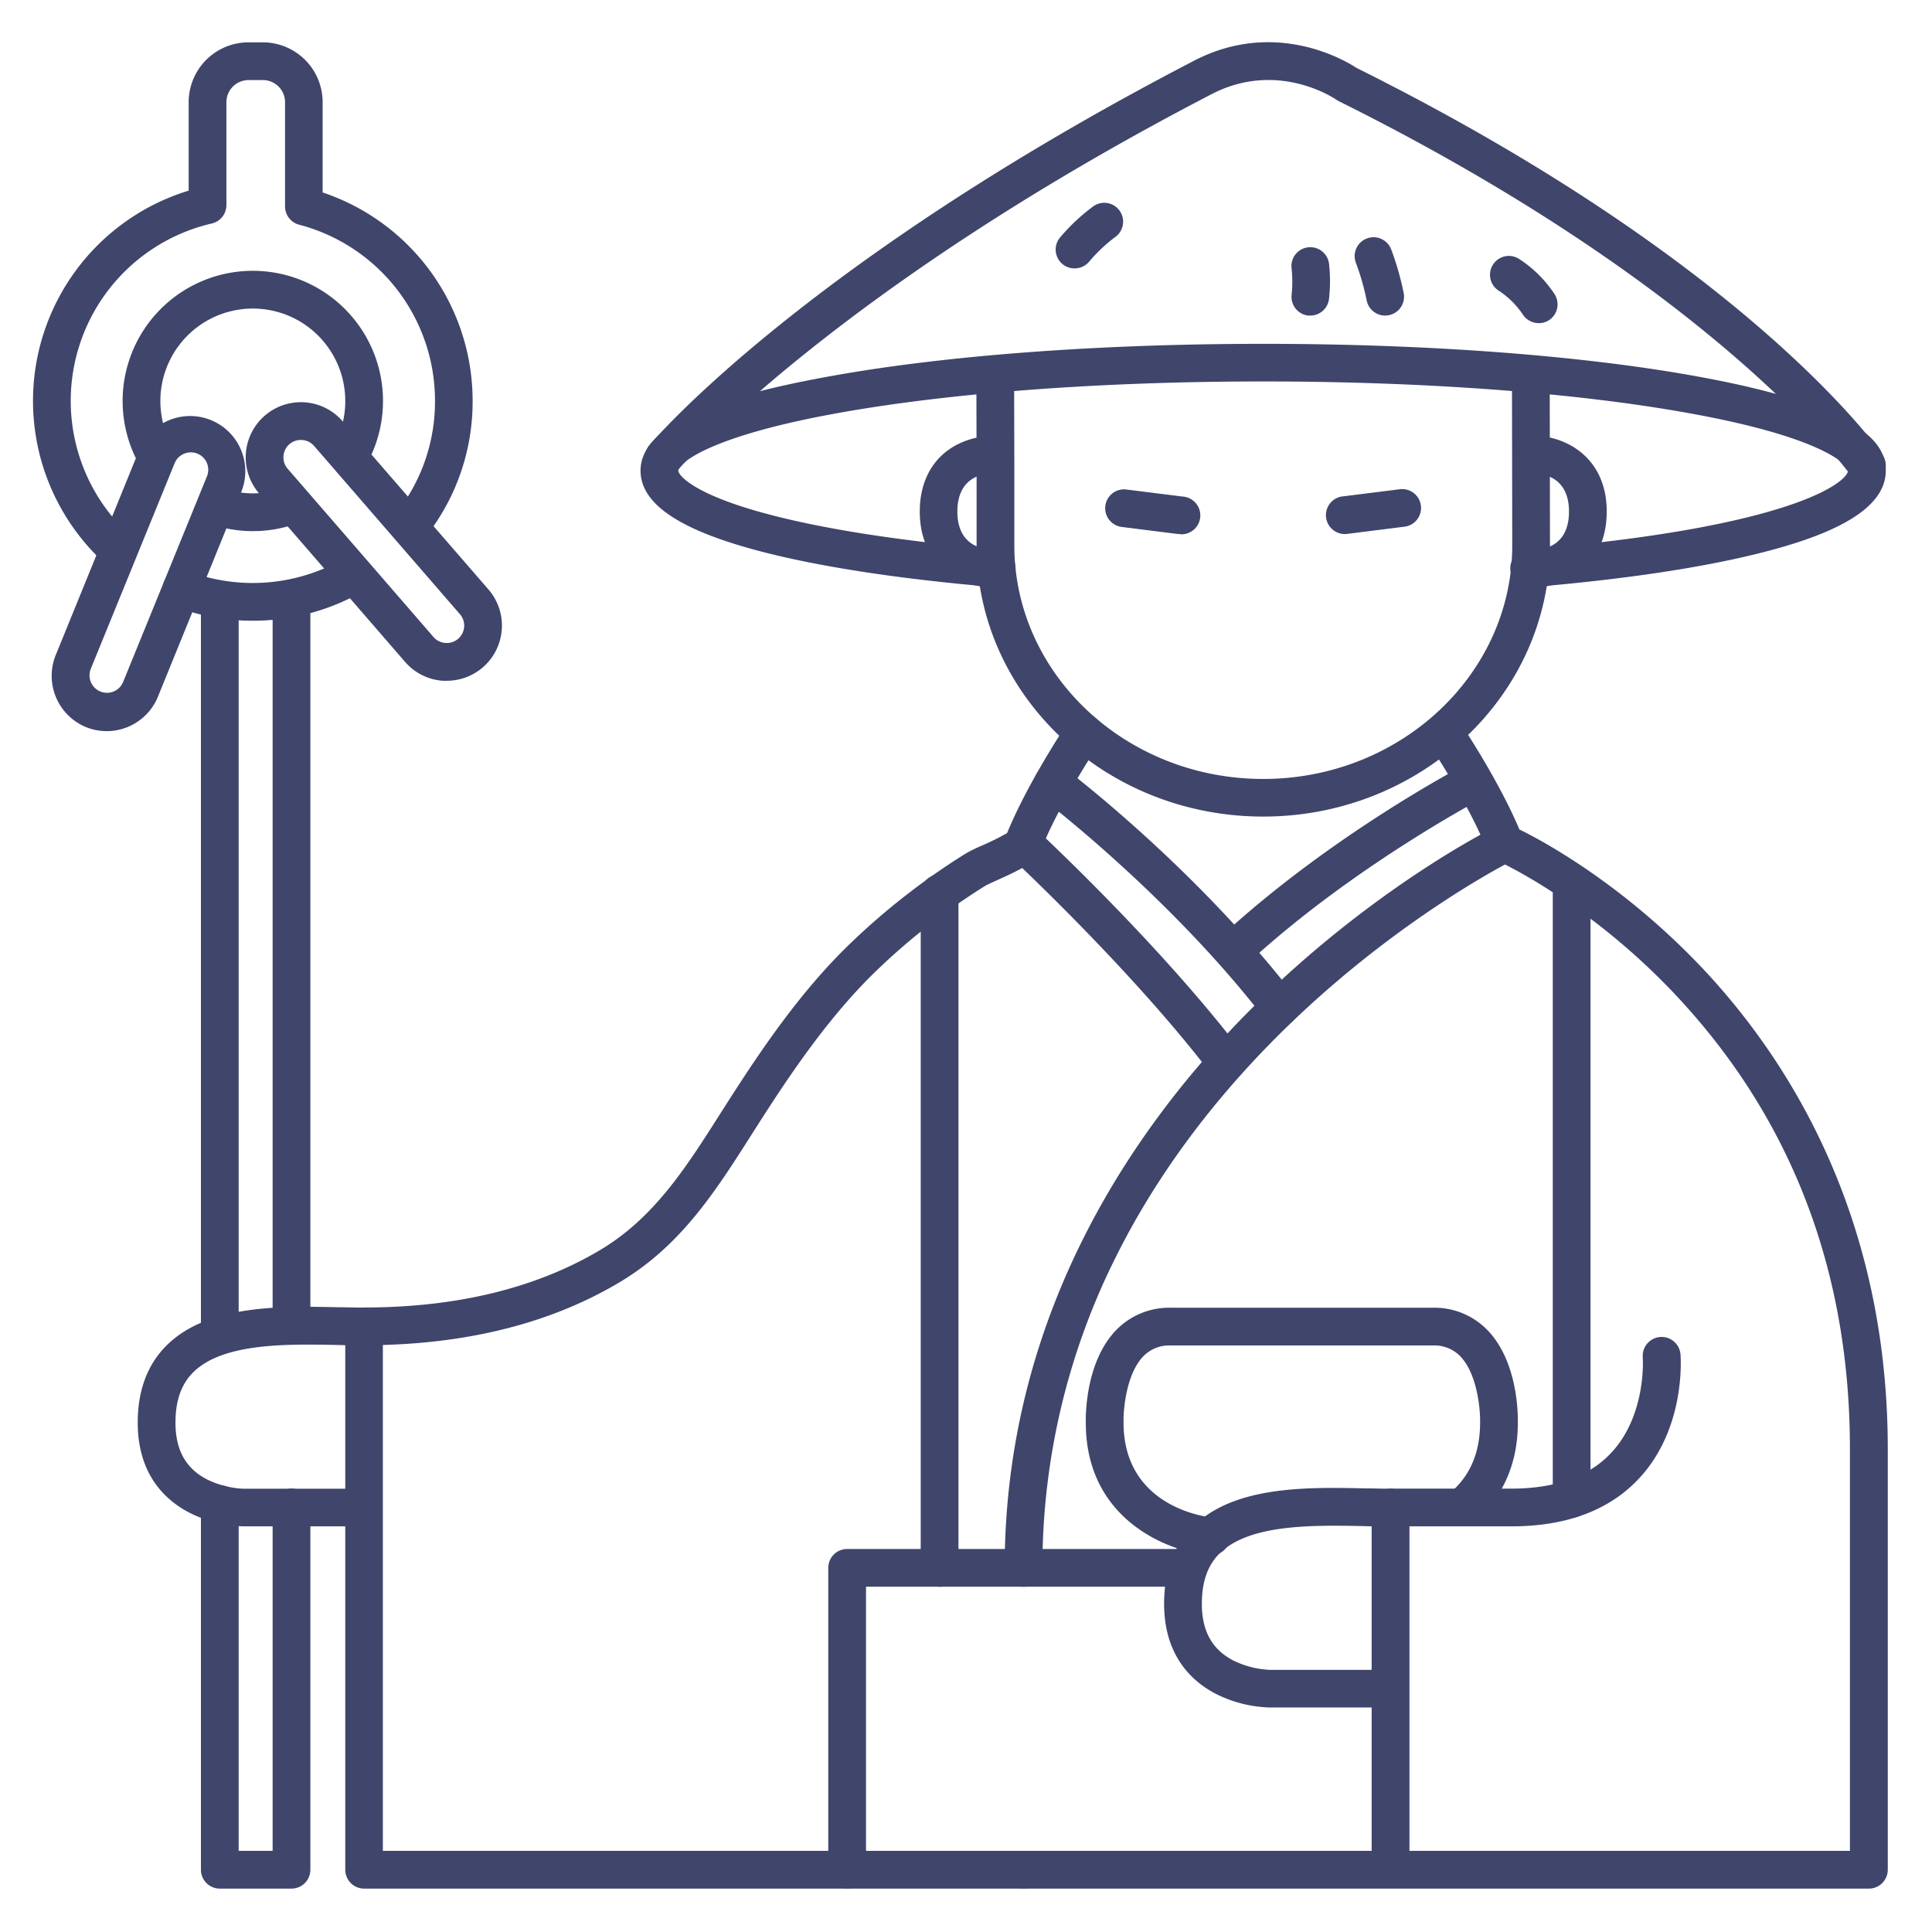 <?xml version="1.0" ?><svg viewBox="0 0 512 512" xmlns="http://www.w3.org/2000/svg"><defs><style>.cls-1{fill:#3f456b;}</style></defs><title/><g id="Lines"><path class="cls-1" d="M262.75,155.64c-7.64,0-19-5.34-19-20.06,0-8,3.39-14.22,9.54-17.57a21.06,21.06,0,0,1,9.31-2.49,5,5,0,0,1,0,10c-2.1,0-8.89.91-8.89,10.06s6.92,10,9.05,10.06a5,5,0,0,1-.05,10Z"/><path class="cls-1" d="M406.9,155.64a5,5,0,0,1,0-10c2.1,0,8.9-.9,8.9-10.06,0-9.57-7.5-10.06-9-10.06a5,5,0,0,1,0-10c7.63,0,19,5.34,19,20.06,0,8-3.39,14.23-9.54,17.57A21.06,21.06,0,0,1,406.9,155.64Z"/><path class="cls-1" d="M334.76,216.4c-41.88,0-75.95-32.24-75.95-71.87V123.68l-.06-23.14a5,5,0,0,1,5-5h0a5,5,0,0,1,5,5l.06,23.15v20.87c0,34.11,29.59,61.87,65.95,61.87s66-27.76,66-61.87l-.07-44a5,5,0,0,1,5-5h0a5,5,0,0,1,5,5l.07,44C410.75,184.16,376.66,216.4,334.76,216.4Z"/><path class="cls-1" d="M312.78,141.52l-.63,0-15-1.89a5,5,0,0,1,1.24-9.92l15,1.88a5,5,0,0,1-.61,10Z"/><path class="cls-1" d="M356.7,141.52a5,5,0,0,1-.61-10l15-1.88a5,5,0,0,1,1.24,9.92l-15,1.89Z"/><path class="cls-1" d="M405.45,155.6a5,5,0,0,1-.41-10c70.33-5.86,84.71-18,84.71-20.91,0-1.62-7.26-9-42.74-15.3-29.94-5.36-69.81-8.3-112.26-8.3s-82.32,2.94-112.26,8.3c-35.49,6.34-42.74,13.68-42.74,15.3,0,1.24,3.8,5.86,20.69,10.72,15.43,4.44,37.59,8,64.08,10.19a5,5,0,0,1-.84,10c-27.13-2.29-50-5.93-66-10.55-18.8-5.4-27.93-12.05-27.93-20.33,0-14.37,29.1-21.23,51-25.15,30.5-5.45,71-8.45,114-8.45s83.51,3,114,8.45c45.69,8.17,51,18.27,51,25.15,0,8.31-9.09,15-27.78,20.35-16,4.62-38.87,8.26-66.1,10.53Z"/><path class="cls-1" d="M494.75,128.35a5,5,0,0,1-4.11-2.15h0c-.34-.49-35-49.23-135.89-99.41a4.3,4.3,0,0,1-.65-.39c-.61-.42-15.6-10.49-33.05-1.43-100.33,52.08-140.91,99-141.31,99.48a5,5,0,0,1-7.62-6.48c1.67-2,42-48.77,144.32-101.88C338,4.9,356.63,16.1,359.49,18,462.74,69.41,497.43,118.44,498.86,120.5a5,5,0,0,1-4.11,7.85Z"/><path class="cls-1" d="M271.25,500.5H96.5a5,5,0,0,1-5-5v-144a5,5,0,0,1,5-5c24.46,0,45.47-5.1,62.44-15.17,14.31-8.48,22.81-21.83,31.81-36l1.1-1.72c9.13-14.33,20-30.71,33.85-43.93A185.36,185.36,0,0,1,256,226.15a41.23,41.23,0,0,1,4.07-2,68.89,68.89,0,0,0,6.83-3.38c5.42-13.33,15.71-28.72,16.16-29.39a5,5,0,0,1,8.3,5.58c-.11.16-10.6,15.84-15.5,28.34-1.17,3-4.46,4.72-11.7,8-1.07.48-2.53,1.14-2.91,1.36a174.91,174.91,0,0,0-28.68,22.28c-13,12.45-23.52,28.24-32.33,42.07l-1.1,1.72c-9.65,15.18-18.77,29.5-35.14,39.2-17.35,10.29-38.37,15.83-62.54,16.5V490.5H271.25a5,5,0,0,1,0,10Zm-3.92-280Z"/><path class="cls-1" d="M495.25,500.5h-224a5,5,0,0,1,0-10h219V384c0-47.46-15.68-88.08-46.59-120.75-23.16-24.48-46.7-35.07-46.93-35.18a5,5,0,0,1-2.64-2.74c-4.91-12.52-15.39-28.18-15.49-28.34a5,5,0,1,1,8.3-5.58c.43.65,10.24,15.31,15.75,28.4,6.27,3.08,27,14.23,48,36.24,22.64,23.82,49.63,65.34,49.63,128V495.5A5,5,0,0,1,495.25,500.5Z"/><path class="cls-1" d="M271.25,420.5a5,5,0,0,1-5-5c0-68.44,35.46-118.24,65.21-148,32.09-32.07,63.75-47.86,65.08-48.51a5,5,0,0,1,4.42,9c-.44.22-31.78,15.92-62.65,46.84-18.07,18.1-32.45,37.81-42.75,58.58a183.43,183.43,0,0,0-19.31,82.1A5,5,0,0,1,271.25,420.5Z"/><path class="cls-1" d="M95.25,404.5H64.5a33.72,33.72,0,0,1-13.7-3.32C44.28,398,36.5,391.2,36.5,377c0-8.59,2.61-15.5,7.77-20.56,10.94-10.72,30.19-10.34,45.66-10,2.31,0,4.52.09,6.57.09a5,5,0,0,1,0,10c-2.13,0-4.38,0-6.77-.09-13.6-.27-30.52-.61-38.46,7.17-3.21,3.15-4.77,7.54-4.77,13.42,0,7.25,2.76,12.18,8.44,15.07a24.33,24.33,0,0,0,9.58,2.43H95.25a5,5,0,0,1,0,10Z"/><path class="cls-1" d="M367.25,452.5H336.5a33.72,33.72,0,0,1-13.7-3.32c-6.52-3.19-14.3-10-14.3-24.18,0-8.59,2.61-15.5,7.77-20.56,10.94-10.72,30.19-10.34,45.66-10,2.31,0,4.52.09,6.57.09a5,5,0,0,1,0,10c-2.13,0-4.38,0-6.77-.09-13.6-.27-30.52-.61-38.46,7.17-3.21,3.15-4.77,7.54-4.77,13.42,0,7.25,2.76,12.18,8.44,15.07a24.33,24.33,0,0,0,9.58,2.43h30.73a5,5,0,0,1,0,10Z"/><path class="cls-1" d="M77.25,500.5h-19a5,5,0,0,1-5-5V398.59a5,5,0,0,1,10,0V490.5h9v-91a5,5,0,0,1,10,0v96A5,5,0,0,1,77.25,500.5Z"/><path class="cls-1" d="M77.25,355.67a5,5,0,0,1-5-5V159.5a5,5,0,0,1,10,0V350.67A5,5,0,0,1,77.25,355.67Z"/><path class="cls-1" d="M58.25,358.67a5,5,0,0,1-5-5V159.5a5,5,0,0,1,10,0V353.67A5,5,0,0,1,58.25,358.67Z"/><path class="cls-1" d="M67,164.5a57.87,57.87,0,0,1-20.67-3.78,5,5,0,1,1,3.55-9.35,48.33,48.33,0,0,0,40.95-3.16,5,5,0,0,1,5,8.69A58.26,58.26,0,0,1,67,164.5ZM31.09,150.57a5,5,0,0,1-3.37-1.31A58.26,58.26,0,0,1,50,50.52V27.08A15.87,15.87,0,0,1,65.86,11.22h3.78A15.87,15.87,0,0,1,85.5,27.08V51a58.25,58.25,0,0,1,39.75,55.25,57.66,57.66,0,0,1-12.41,35.95A5,5,0,0,1,105,136a47.7,47.7,0,0,0,10.28-29.77,48.23,48.23,0,0,0-36-46.68,5,5,0,0,1-3.74-4.84V27.08a5.87,5.87,0,0,0-5.86-5.86H65.86A5.87,5.87,0,0,0,60,27.08V54.36a5,5,0,0,1-3.88,4.87,48.26,48.26,0,0,0-21.66,82.65,5,5,0,0,1-3.37,8.69ZM67,140.75a34.23,34.23,0,0,1-11.15-1.85,5,5,0,1,1,3.23-9.46,24.7,24.7,0,0,0,16.43-.21A5,5,0,1,1,79,138.61,34.4,34.4,0,0,1,67,140.75ZM41.45,126a5,5,0,0,1-4.34-2.5,34.5,34.5,0,1,1,60.41-1.15,5,5,0,1,1-8.84-4.67,24.19,24.19,0,0,0,2.82-11.42,24.5,24.5,0,1,0-45.73,12.24,5,5,0,0,1-4.32,7.5Z"/><path class="cls-1" d="M118.42,180.41c-.36,0-.72,0-1.07,0a14.57,14.57,0,0,1-10-5L68.69,130.79a14.62,14.62,0,1,1,22.1-19.16l38.65,44.58a14.62,14.62,0,0,1-11,24.2ZM79.73,116.59a4.61,4.61,0,0,0-3.48,7.65l38.64,44.58h0a4.54,4.54,0,0,0,3.17,1.57,4.61,4.61,0,0,0,3.82-7.63L83.24,118.18a4.54,4.54,0,0,0-3.17-1.57Z"/><path class="cls-1" d="M28.28,193.76a14.68,14.68,0,0,1-5.51-1.08,14.68,14.68,0,0,1-8-19.07h0L37,119a14.62,14.62,0,0,1,27.08,11L41.84,184.66A14.65,14.65,0,0,1,28.28,193.76ZM24,177.39a4.63,4.63,0,0,0,8.57,3.49l22.27-54.63a4.61,4.61,0,0,0-6.07-6,4.54,4.54,0,0,0-2.49,2.51Z"/><path class="cls-1" d="M325,286.63a5,5,0,0,1-4-2c-21.14-27.69-52.86-57.21-53.18-57.5a5,5,0,0,1,6.8-7.34c1.32,1.23,32.66,30.39,54.33,58.77a5,5,0,0,1-4,8Z"/><path class="cls-1" d="M339.2,272a5,5,0,0,1-4-1.95c-25.3-32.79-58.81-58.27-59.14-58.52a5,5,0,1,1,6-8c1.41,1.07,34.91,26.55,61,60.39a5,5,0,0,1-4,8.06Z"/><path class="cls-1" d="M328.58,255.4a5,5,0,0,1-3.36-8.7c28.13-25.54,60.9-42.9,62.29-43.63a5,5,0,0,1,4.65,8.85c-.33.18-33.06,17.52-60.22,42.19A5,5,0,0,1,328.58,255.4Z"/><path class="cls-1" d="M416.5,402.21a5,5,0,0,1-5-5V236.73a5,5,0,0,1,10,0V397.21A5,5,0,0,1,416.5,402.21Z"/><path class="cls-1" d="M249,420.5a5,5,0,0,1-5-5V236.73a5,5,0,0,1,10,0V415.5A5,5,0,0,1,249,420.5Z"/><path class="cls-1" d="M224.5,500.5a5,5,0,0,1-5-5v-80a5,5,0,0,1,5-5h90.19a5,5,0,1,1,0,10H229.5v75A5,5,0,0,1,224.5,500.5Z"/><path class="cls-1" d="M368.5,500.33a5,5,0,0,1-5-5V399.5a5,5,0,0,1,5-5h32c11.75,0,20.69-3.22,26.58-9.58,9.31-10.06,8.28-25,8.27-25.19a5,5,0,0,1,10-.81c.06.79,1.45,19.37-10.83,32.72-7.86,8.53-19.29,12.86-34,12.86h-27v90.83A5,5,0,0,1,368.5,500.33Z"/><path class="cls-1" d="M320.74,412.13l-.47,0c-11.24-1.06-32.48-9.74-32.52-35-.05-2-.11-16.24,8.08-24.68a19.62,19.62,0,0,1,14.42-5.89h69.49a19.6,19.6,0,0,1,14.41,5.89c8.2,8.44,8.14,22.71,8.09,24.68,0,10.73-4,19.74-11.41,26.05a5,5,0,0,1-6.46-7.63c5.22-4.42,7.87-10.65,7.87-18.49v-.15c.08-3.27-.71-12.82-5.28-17.51a9.56,9.56,0,0,0-7.22-2.84H310.25a9.58,9.58,0,0,0-7.23,2.84c-4.57,4.69-5.35,14.24-5.27,17.52V377c0,22.69,22.49,25.06,23.45,25.15a5,5,0,0,1-.46,10Z"/></g><g id="Outline"><path class="cls-1" d="M407.76,85.63a5,5,0,0,1-4.23-2.34,22.8,22.8,0,0,0-6.17-6.14,5,5,0,1,1,5.29-8.48A32.15,32.15,0,0,1,412,78a5,5,0,0,1-1.56,6.89A4.9,4.9,0,0,1,407.76,85.63Z"/><path class="cls-1" d="M367.08,83.63a5,5,0,0,1-4.91-4.09,65.08,65.08,0,0,0-2.83-9.86,5,5,0,0,1,9.33-3.61A74.44,74.44,0,0,1,372,77.71a5,5,0,0,1-4,5.83A4.88,4.88,0,0,1,367.08,83.63Z"/><path class="cls-1" d="M347.26,83.63a3.6,3.6,0,0,1-.56,0,5,5,0,0,1-4.41-5.52,33.19,33.19,0,0,0,0-6.93,5,5,0,0,1,9.91-1.34,41.89,41.89,0,0,1,0,9.38A5,5,0,0,1,347.26,83.63Z"/><path class="cls-1" d="M284.75,71.12a5,5,0,0,1-3.1-1.07,5,5,0,0,1-.82-7,51.69,51.69,0,0,1,9-8.44,5,5,0,0,1,5.87,8.09,42.14,42.14,0,0,0-7,6.56A5,5,0,0,1,284.75,71.12Z"/></g></svg>